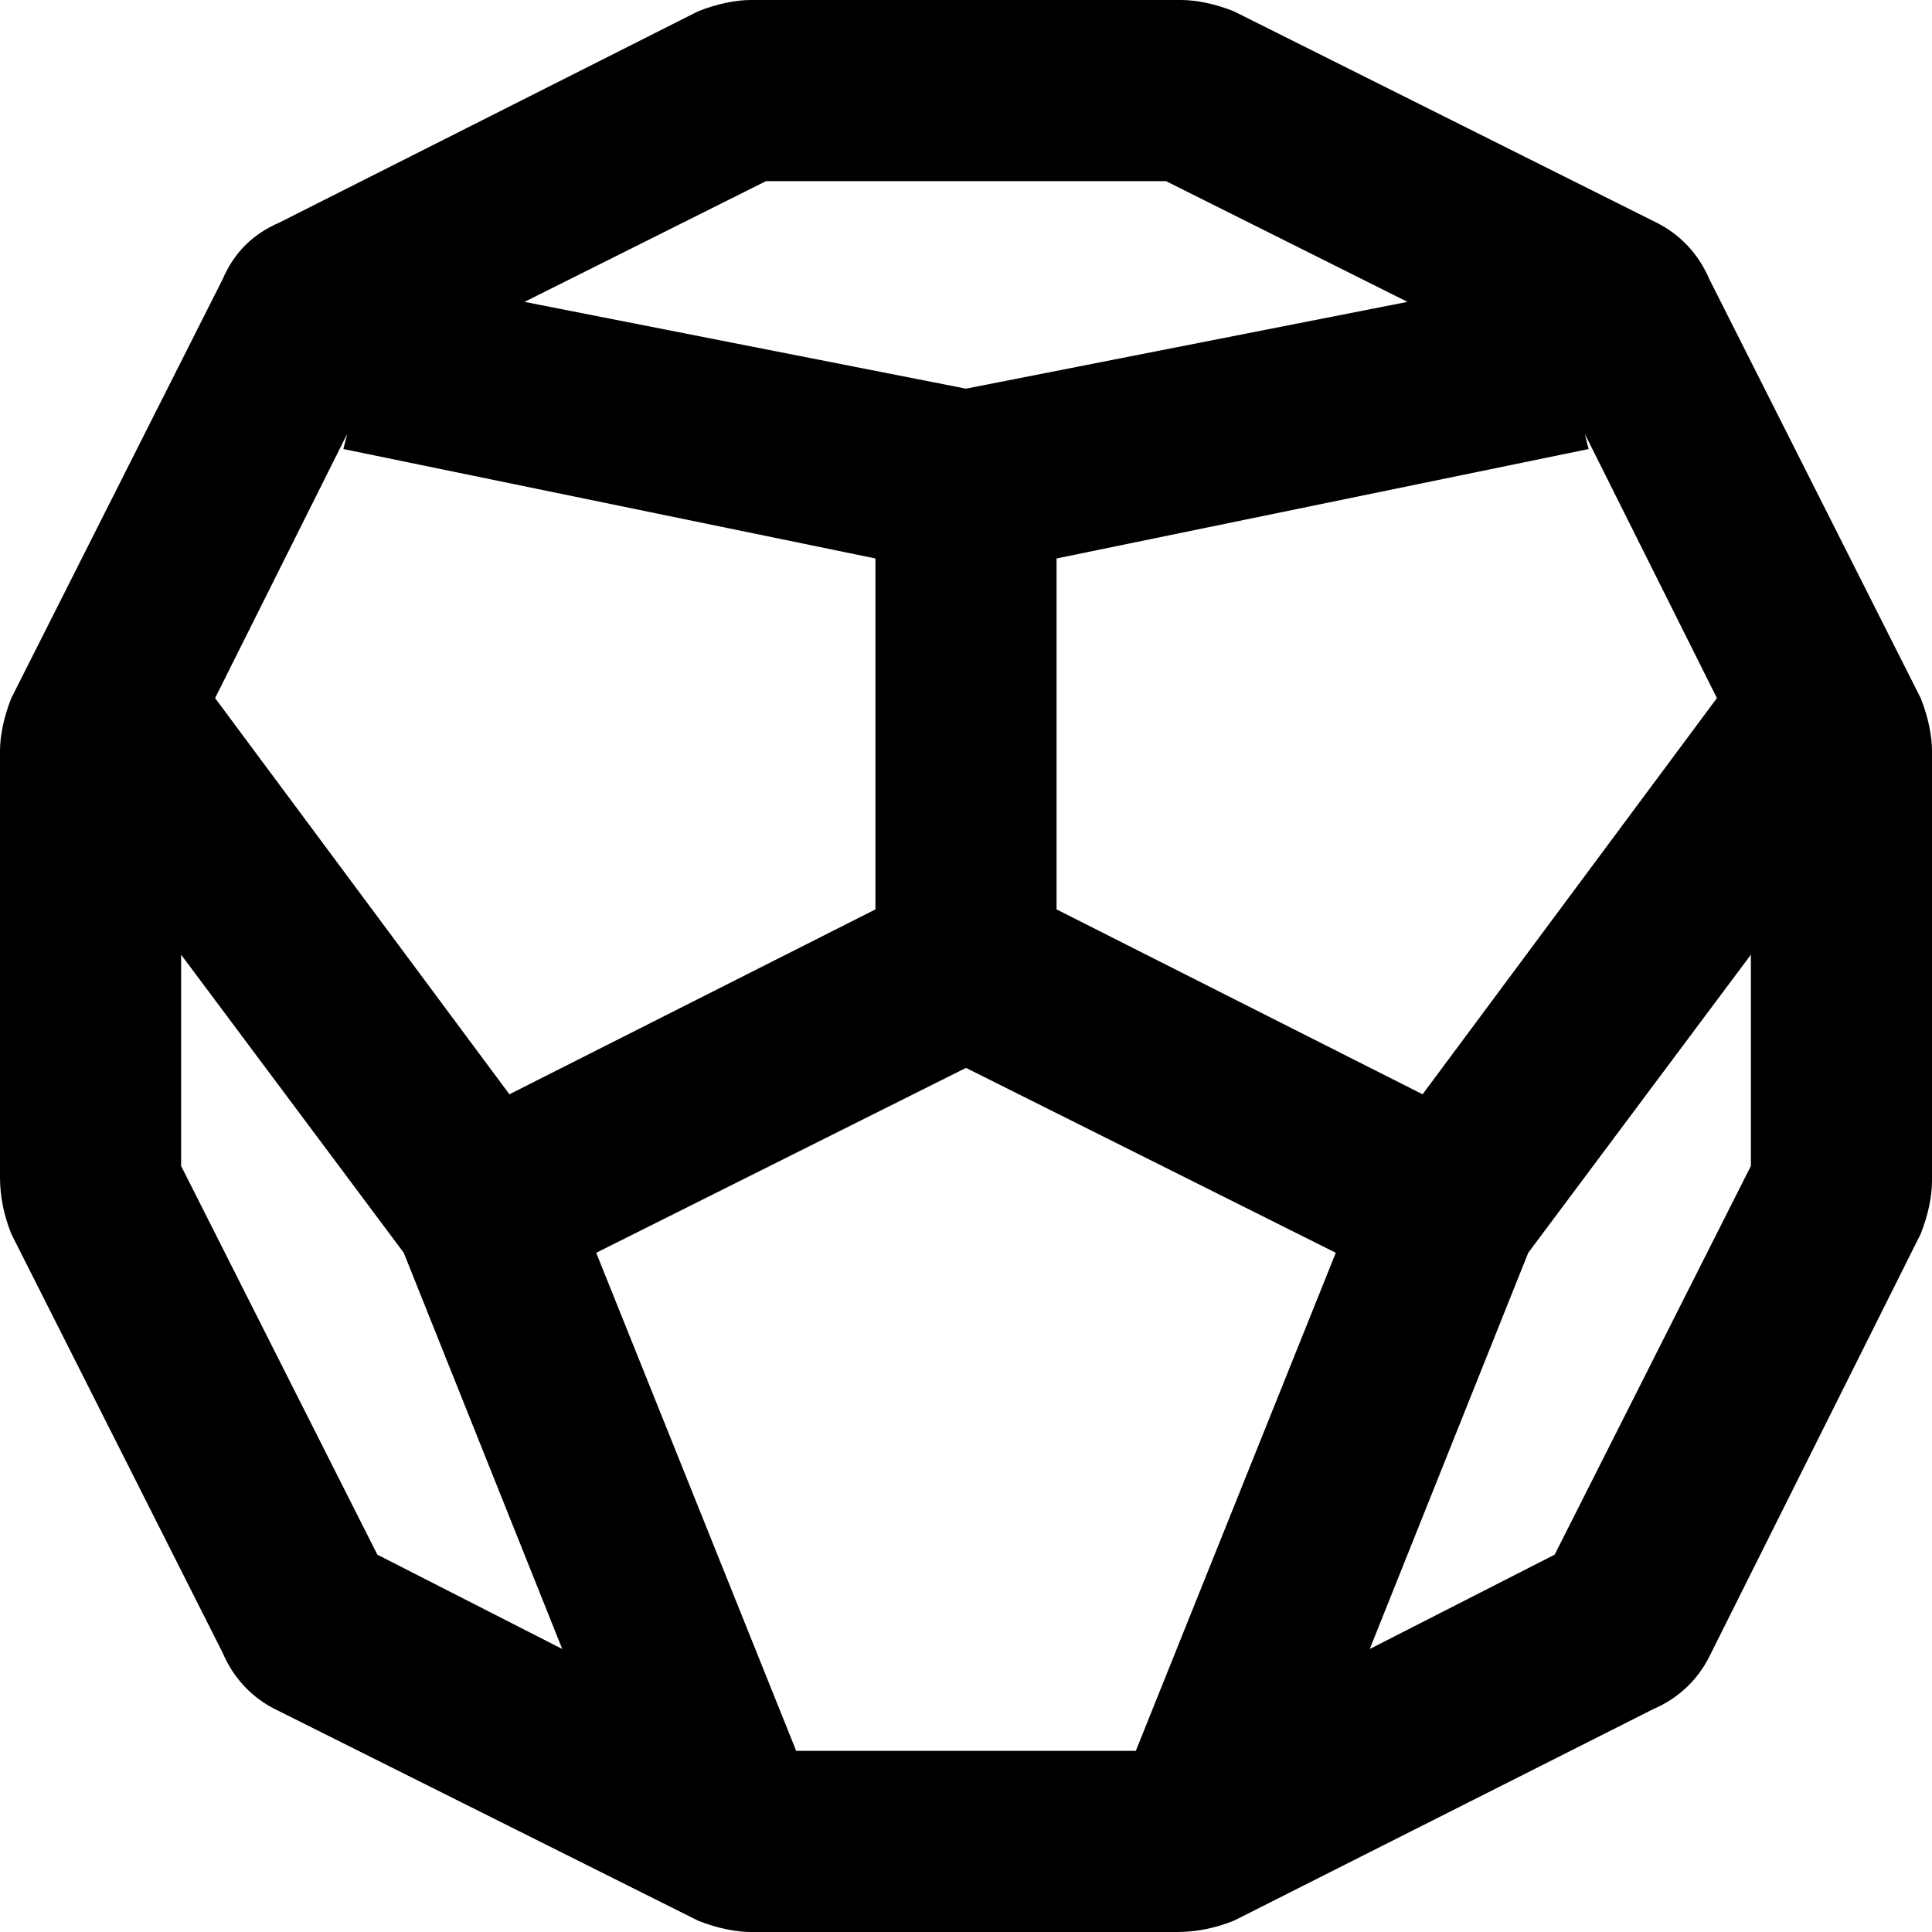 <svg xmlns="http://www.w3.org/2000/svg" viewBox="0 0 512 512"><!-- Font Awesome Pro 6.0.0-alpha1 by @fontawesome - https://fontawesome.com License - https://fontawesome.com/license (Commercial License) --><path d="M509 185L453 74C450 67 445 62 439 59L327 3C322 1 317 0 313 0H199C195 0 190 1 185 3L74 59C67 62 62 67 59 74L3 185C1 190 0 195 0 199V312C0 317 1 322 3 327L59 438C62 445 67 450 73 453L185 509C190 511 195 512 199 512H312C317 512 322 511 327 509L438 453C445 450 450 445 453 439L509 327C511 322 512 317 512 313V199C512 195 511 190 509 185ZM455 185L377 290L280 241V148L421 119L420 115L455 185ZM301 464H211L158 332L256 283L354 332L301 464ZM203 48H309L373 80L256 103L139 80L203 48ZM92 115L91 119L232 148V241L135 290L57 185L92 115ZM48 309V253L107 332L149 437L100 412L48 309ZM412 412L363 437L405 332L464 253V309L412 412Z"/></svg>